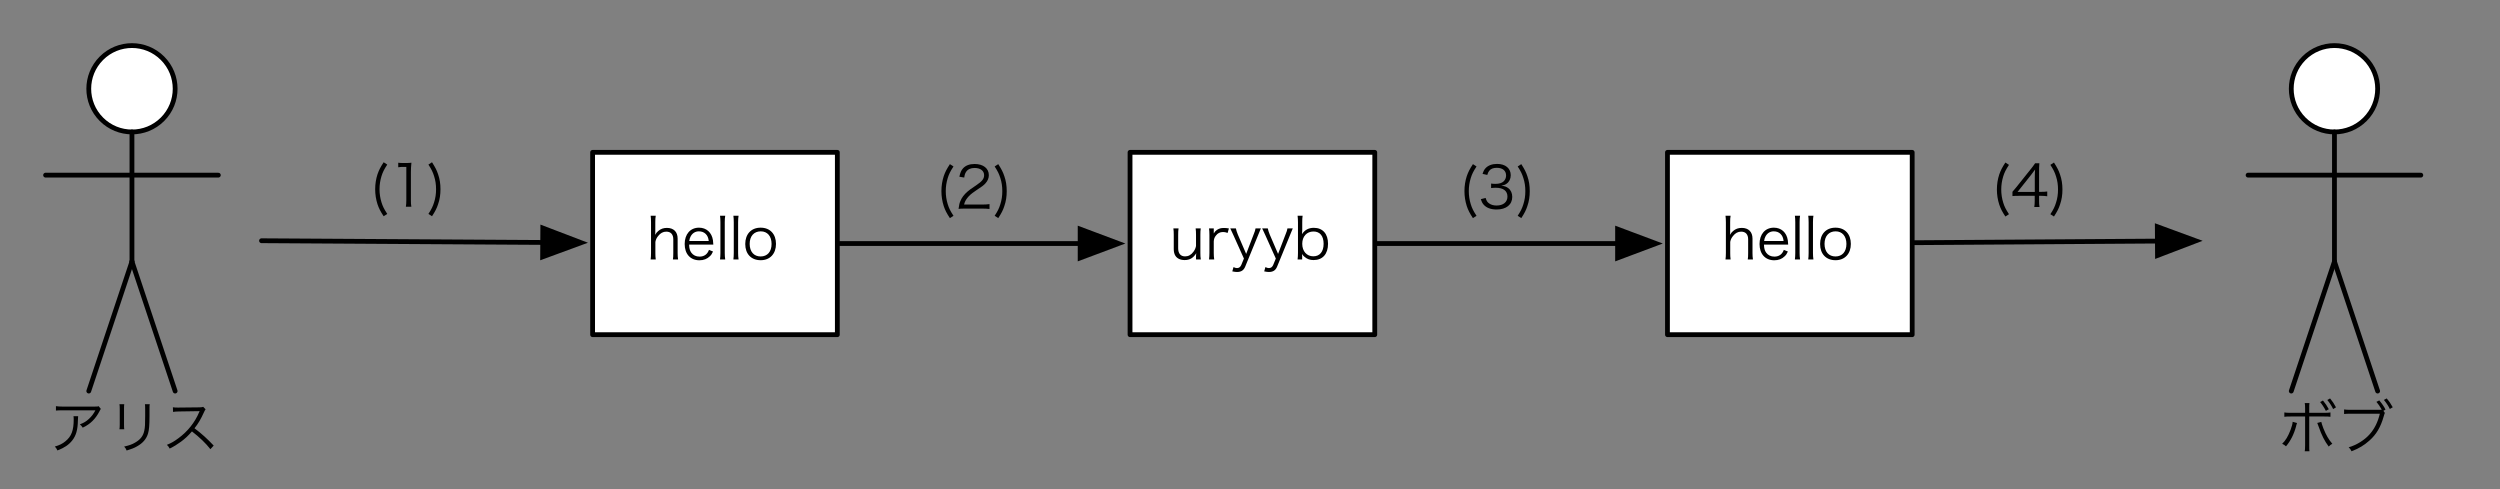 <?xml version="1.0" encoding="UTF-8"?>
<svg xmlns="http://www.w3.org/2000/svg" xmlns:xlink="http://www.w3.org/1999/xlink" width="521pt" height="102pt" viewBox="0 0 521 102" version="1.1">
<rect x="0" y="0" width="521" height="102" fill="#808080" stroke="none"/>
<defs>
<g>
<symbol overflow="visible" id="glyph0-0">
<path style="stroke:none;" d="M 1.203 -10.312 L 1.203 1.203 L 10.797 1.203 L 10.797 -10.312 Z M 9.781 -9.703 L 6.016 -5.047 L 2.234 -9.703 Z M 10.172 0.094 L 6.406 -4.547 L 10.172 -9.188 Z M 2.25 0.578 L 6.016 -4.062 L 9.766 0.578 Z M 1.828 0.109 L 1.828 -9.219 L 5.609 -4.547 Z M 1.828 0.109 "/>
</symbol>
<symbol overflow="visible" id="glyph0-1">
<path style="stroke:none;" d="M 10.469 -8.859 C 10.25 -8.766 10.25 -8.766 9.438 -8.766 L 3 -8.766 C 2.312 -8.766 1.984 -8.797 1.578 -8.859 L 1.578 -7.938 C 2.016 -7.984 2.328 -7.984 2.984 -7.984 L 9.797 -7.984 C 9.453 -7.312 9.016 -6.719 8.453 -6.203 C 7.891 -5.672 7.406 -5.391 6.562 -5.062 C 6.875 -4.781 6.969 -4.688 7.156 -4.375 C 8.719 -5.094 9.828 -6.188 10.656 -7.797 C 10.797 -8.094 10.828 -8.125 10.938 -8.281 Z M 5.234 -6.766 C 5.266 -6.547 5.281 -6.453 5.281 -6.125 C 5.281 -3.781 4.812 -2.562 3.547 -1.531 C 2.922 -1.016 2.312 -0.719 1.344 -0.438 C 1.625 -0.125 1.719 -0.016 1.891 0.375 C 3.344 -0.188 4.234 -0.781 4.969 -1.703 C 5.781 -2.734 6.125 -3.922 6.156 -5.922 C 6.172 -6.547 6.172 -6.547 6.203 -6.766 Z M 5.234 -6.766 "/>
</symbol>
<symbol overflow="visible" id="glyph0-2">
<path style="stroke:none;" d="M 2.812 -9.266 C 2.859 -8.969 2.875 -8.766 2.875 -8.25 L 2.875 -5.047 C 2.875 -4.578 2.859 -4.312 2.812 -4.047 L 3.812 -4.047 C 3.781 -4.328 3.766 -4.469 3.766 -5.047 L 3.766 -8.266 C 3.766 -8.812 3.781 -8.969 3.812 -9.266 Z M 8.125 -9.266 C 8.156 -9 8.172 -8.828 8.172 -8.203 L 8.172 -6.859 C 8.172 -5.031 8.141 -4.469 8 -3.797 C 7.781 -2.672 7.203 -1.906 6.078 -1.266 C 5.453 -0.891 4.891 -0.688 3.797 -0.438 C 4.109 -0.078 4.172 0.031 4.312 0.391 C 5.328 0.078 5.906 -0.141 6.484 -0.484 C 7.672 -1.141 8.422 -2.016 8.766 -3.141 C 8.984 -3.844 9.078 -4.891 9.078 -6.797 L 9.078 -8.219 C 9.078 -8.797 9.078 -8.984 9.125 -9.266 Z M 8.125 -9.266 "/>
</symbol>
<symbol overflow="visible" id="glyph0-3">
<path style="stroke:none;" d="M 10.812 -0.641 C 9.438 -2.094 8.391 -3.047 6.812 -4.25 C 7.562 -5.172 8.125 -6.125 8.797 -7.609 C 8.922 -7.906 9.016 -8.047 9.125 -8.203 L 8.625 -8.719 C 8.422 -8.641 8.281 -8.625 7.859 -8.609 L 3.578 -8.562 C 3.406 -8.562 3.297 -8.562 3.266 -8.562 C 2.859 -8.562 2.641 -8.578 2.312 -8.625 L 2.344 -7.656 C 2.688 -7.719 3.031 -7.734 3.578 -7.75 L 7.578 -7.812 C 7.734 -7.812 7.766 -7.812 7.875 -7.828 C 7.859 -7.781 7.859 -7.781 7.844 -7.734 C 7.812 -7.688 7.797 -7.672 7.781 -7.594 C 6.906 -5.5 5.406 -3.594 3.484 -2.188 C 2.562 -1.5 1.984 -1.172 1.062 -0.797 C 1.359 -0.5 1.453 -0.375 1.641 -0.016 C 2.531 -0.453 3.172 -0.859 4 -1.453 C 4.859 -2.094 5.453 -2.641 6.281 -3.594 C 7.828 -2.406 9.188 -1.109 10.125 0.109 Z M 10.812 -0.641 "/>
</symbol>
<symbol overflow="visible" id="glyph0-4">
<path style="stroke:none;" d="M 5.484 -7.469 L 2.562 -7.469 C 1.781 -7.469 1.547 -7.484 1.156 -7.547 L 1.156 -6.641 C 1.531 -6.688 1.781 -6.703 2.547 -6.703 L 5.484 -6.703 L 5.484 -0.703 C 5.484 0.031 5.453 0.281 5.406 0.547 L 6.391 0.547 C 6.344 0.281 6.344 0.016 6.344 -0.719 L 6.344 -6.703 L 9.391 -6.703 C 10.156 -6.703 10.391 -6.688 10.766 -6.641 L 10.766 -7.547 C 10.375 -7.484 10.141 -7.469 9.359 -7.469 L 6.344 -7.469 L 6.344 -8.25 C 6.344 -9 6.344 -9.219 6.391 -9.5 L 5.406 -9.5 C 5.469 -9.234 5.484 -9.016 5.484 -8.281 Z M 2.891 -5.594 C 2.875 -5.203 2.719 -4.625 2.469 -3.953 C 1.953 -2.594 1.422 -1.688 0.703 -1.016 C 1.078 -0.828 1.219 -0.75 1.5 -0.484 C 2.438 -1.578 3.172 -3.031 3.594 -4.625 L 3.656 -4.891 L 3.734 -5.141 C 3.75 -5.219 3.75 -5.219 3.797 -5.344 Z M 8.016 -5.359 C 8.094 -5.156 8.203 -4.891 8.312 -4.578 C 8.922 -2.812 9.562 -1.547 10.406 -0.438 C 10.688 -0.734 10.828 -0.828 11.156 -1.016 C 10.422 -1.859 9.859 -2.812 9.297 -4.219 C 9.031 -4.938 8.922 -5.281 8.859 -5.578 Z M 8.609 -9.719 C 8.922 -9.375 9.453 -8.578 9.812 -7.875 L 10.422 -8.219 C 10.031 -8.953 9.703 -9.438 9.203 -10.031 Z M 10.109 -10.141 C 10.578 -9.594 11.062 -8.828 11.328 -8.25 L 11.922 -8.609 C 11.531 -9.359 11.234 -9.797 10.688 -10.469 Z M 10.109 -10.141 "/>
</symbol>
<symbol overflow="visible" id="glyph0-5">
<path style="stroke:none;" d="M 9.797 -7.875 L 10.234 -8.141 C 10 -8.672 9.547 -9.328 8.938 -10.062 L 8.344 -9.75 C 8.766 -9.25 8.969 -8.969 9.469 -8.109 C 9.172 -8.094 9.016 -8.094 8.766 -8.094 L 2.969 -8.094 C 2.312 -8.094 2.047 -8.109 1.609 -8.172 L 1.609 -7.219 C 1.969 -7.266 2.25 -7.281 2.953 -7.281 L 9.062 -7.281 C 8.641 -5.531 7.938 -4.125 6.953 -3.016 C 5.875 -1.781 4.172 -0.734 2.562 -0.281 C 2.859 0 2.984 0.172 3.156 0.547 C 4.672 -0.031 5.797 -0.703 6.922 -1.719 C 8.328 -2.969 9.219 -4.469 9.859 -6.703 C 10.016 -7.281 10.047 -7.328 10.109 -7.438 Z M 9.906 -10.156 C 10.375 -9.594 10.891 -8.828 11.141 -8.266 L 11.75 -8.625 C 11.328 -9.391 11.031 -9.828 10.484 -10.469 Z M 9.906 -10.156 "/>
</symbol>
<symbol overflow="visible" id="glyph0-6">
<path style="stroke:none;" d="M 1.922 -0.078 C 1.859 -0.547 1.844 -0.906 1.844 -1.422 L 1.844 -3.734 C 1.938 -4.234 2.094 -4.562 2.438 -4.984 C 2.906 -5.578 3.453 -5.875 4.125 -5.875 C 5.062 -5.875 5.578 -5.297 5.578 -4.266 L 5.578 -1.422 C 5.578 -0.828 5.562 -0.469 5.5 -0.078 L 6.578 -0.078 C 6.516 -0.516 6.484 -0.859 6.484 -1.422 L 6.484 -4.422 C 6.484 -5.828 5.656 -6.656 4.25 -6.656 C 3.516 -6.656 2.969 -6.453 2.453 -6.016 C 2.156 -5.766 2.031 -5.594 1.781 -5.203 C 1.828 -5.516 1.828 -5.609 1.828 -5.797 L 1.828 -7.828 C 1.828 -8.438 1.844 -8.75 1.922 -9.188 L 0.859 -9.188 C 0.906 -8.75 0.938 -8.438 0.938 -7.844 L 0.938 -1.422 C 0.938 -0.828 0.906 -0.5 0.859 -0.078 Z M 1.922 -0.078 "/>
</symbol>
<symbol overflow="visible" id="glyph0-7">
<path style="stroke:none;" d="M 6.516 -3.172 C 6.484 -3.484 6.438 -3.953 6.438 -4.094 C 6.188 -5.703 5.078 -6.703 3.531 -6.703 C 1.734 -6.703 0.547 -5.359 0.547 -3.297 C 0.547 -1.219 1.734 0.094 3.625 0.094 C 4.5 0.094 5.234 -0.188 5.797 -0.75 C 6.078 -1.016 6.234 -1.234 6.453 -1.734 L 5.609 -2.078 C 5.281 -1.156 4.609 -0.672 3.641 -0.672 C 2.922 -0.672 2.328 -0.953 1.938 -1.484 C 1.625 -1.922 1.5 -2.359 1.469 -3.172 Z M 1.5 -3.922 C 1.578 -4.375 1.625 -4.594 1.797 -4.891 C 2.156 -5.562 2.766 -5.938 3.5 -5.938 C 4.078 -5.938 4.547 -5.766 4.922 -5.406 C 5.297 -5.031 5.484 -4.594 5.562 -3.922 Z M 1.5 -3.922 "/>
</symbol>
<symbol overflow="visible" id="glyph0-8">
<path style="stroke:none;" d="M 0.859 -9.188 C 0.906 -8.766 0.938 -8.438 0.938 -7.844 L 0.938 -1.422 C 0.938 -0.875 0.906 -0.5 0.859 -0.078 L 1.938 -0.078 C 1.875 -0.547 1.844 -0.875 1.844 -1.422 L 1.844 -7.844 C 1.844 -8.438 1.875 -8.766 1.938 -9.188 Z M 0.859 -9.188 "/>
</symbol>
<symbol overflow="visible" id="glyph0-9">
<path style="stroke:none;" d="M 3.766 0.078 C 5.703 0.078 6.953 -1.266 6.953 -3.312 C 6.953 -5.375 5.719 -6.703 3.75 -6.703 C 1.797 -6.703 0.547 -5.375 0.547 -3.297 C 0.547 -1.219 1.797 0.078 3.766 0.078 Z M 3.781 -5.938 C 5.156 -5.938 6.031 -4.938 6.031 -3.312 C 6.031 -1.688 5.156 -0.703 3.75 -0.703 C 2.359 -0.703 1.469 -1.688 1.469 -3.328 C 1.469 -4.938 2.359 -5.938 3.781 -5.938 Z M 3.781 -5.938 "/>
</symbol>
<symbol overflow="visible" id="glyph0-10">
<path style="stroke:none;" d="M 5.562 -0.078 L 6.562 -0.078 C 6.484 -0.547 6.469 -0.891 6.469 -1.422 L 6.469 -5.188 C 6.469 -5.734 6.484 -6.125 6.547 -6.547 L 5.484 -6.547 C 5.547 -6.125 5.562 -5.703 5.562 -5.188 L 5.562 -2.875 C 5.453 -2.391 5.328 -2.094 5.016 -1.672 C 4.531 -1.016 3.969 -0.719 3.281 -0.719 C 2.359 -0.719 1.844 -1.312 1.844 -2.391 L 1.844 -5.188 C 1.844 -5.719 1.859 -6.125 1.922 -6.547 L 0.844 -6.547 C 0.906 -6.156 0.922 -5.734 0.922 -5.203 L 0.922 -2.234 C 0.922 -1.656 1.047 -1.188 1.266 -0.844 C 1.641 -0.266 2.312 0.047 3.188 0.047 C 4.266 0.047 5 -0.391 5.609 -1.375 C 5.562 -1.062 5.562 -0.984 5.562 -0.859 Z M 5.562 -0.078 "/>
</symbol>
<symbol overflow="visible" id="glyph0-11">
<path style="stroke:none;" d="M 5 -6.547 C 4.5 -6.625 4.297 -6.641 3.938 -6.641 C 3.359 -6.641 2.953 -6.531 2.5 -6.234 C 2.25 -6.062 2.062 -5.875 1.844 -5.5 C 1.844 -5.578 1.844 -5.766 1.844 -5.859 L 1.844 -6.547 L 0.859 -6.547 C 0.906 -6.109 0.938 -5.781 0.938 -5.188 L 0.938 -1.422 C 0.938 -0.938 0.906 -0.625 0.859 -0.078 L 1.938 -0.078 C 1.875 -0.547 1.844 -0.875 1.844 -1.422 L 1.844 -3.859 C 1.891 -4.406 2 -4.688 2.297 -5.062 C 2.656 -5.547 3.156 -5.797 3.766 -5.797 C 4.062 -5.797 4.281 -5.766 4.734 -5.609 Z M 5 -6.547 "/>
</symbol>
<symbol overflow="visible" id="glyph0-12">
<path style="stroke:none;" d="M 2.969 -0.266 L 2.422 1.062 C 2.234 1.5 1.938 1.719 1.531 1.719 C 1.312 1.719 1.141 1.672 0.797 1.516 L 0.547 2.406 C 1.016 2.5 1.266 2.531 1.531 2.531 C 2.391 2.531 2.922 2.188 3.234 1.422 L 5.922 -5.141 C 6.234 -5.891 6.438 -6.359 6.5 -6.547 L 5.391 -6.547 C 5.344 -6.203 5.234 -5.875 4.984 -5.266 L 3.438 -1.234 L 1.703 -5.266 C 1.516 -5.719 1.359 -6.203 1.297 -6.547 L 0.125 -6.547 C 0.234 -6.328 0.234 -6.328 0.781 -5.141 Z M 2.969 -0.266 "/>
</symbol>
<symbol overflow="visible" id="glyph0-13">
<path style="stroke:none;" d="M 1.812 -0.078 L 1.812 -0.75 C 1.812 -0.906 1.797 -1 1.781 -1.219 C 1.969 -0.938 2.078 -0.797 2.344 -0.594 C 2.891 -0.141 3.438 0.047 4.203 0.047 C 6.078 0.047 7.203 -1.219 7.203 -3.344 C 7.203 -5.422 6.094 -6.672 4.25 -6.672 C 3.156 -6.672 2.344 -6.234 1.781 -5.359 C 1.812 -5.656 1.828 -5.875 1.828 -6.203 L 1.828 -7.828 C 1.828 -8.406 1.844 -8.75 1.906 -9.188 L 0.859 -9.188 C 0.906 -8.719 0.938 -8.344 0.938 -7.844 L 0.938 -1.453 C 0.938 -0.875 0.906 -0.531 0.859 -0.078 Z M 6.281 -3.344 C 6.281 -1.703 5.484 -0.734 4.141 -0.734 C 2.766 -0.734 1.828 -1.781 1.828 -3.344 C 1.828 -4.875 2.766 -5.906 4.172 -5.906 C 5.516 -5.906 6.281 -4.969 6.281 -3.344 Z M 6.281 -3.344 "/>
</symbol>
<symbol overflow="visible" id="glyph0-14">
<path style="stroke:none;" d="M 3.922 1.422 C 3.25 0.391 2.984 -0.141 2.719 -1 C 2.453 -1.859 2.312 -2.766 2.312 -3.719 C 2.312 -4.672 2.453 -5.562 2.719 -6.438 C 2.984 -7.281 3.25 -7.828 3.922 -8.859 L 3.172 -9.344 C 2.469 -8.266 2.188 -7.688 1.891 -6.844 C 1.578 -5.875 1.406 -4.844 1.406 -3.719 C 1.406 -2.609 1.578 -1.578 1.891 -0.594 C 2.188 0.266 2.469 0.844 3.172 1.906 Z M 3.922 1.422 "/>
</symbol>
<symbol overflow="visible" id="glyph0-15">
<path style="stroke:none;" d="M 1.938 -8.297 C 2.281 -8.359 2.594 -8.375 2.969 -8.375 L 3.625 -8.375 L 3.625 -1.422 C 3.625 -0.875 3.594 -0.484 3.531 -0.078 L 4.672 -0.078 C 4.594 -0.516 4.578 -0.859 4.578 -1.422 L 4.578 -7.266 C 4.578 -7.906 4.609 -8.516 4.688 -9.25 C 4.281 -9.203 4.094 -9.188 3.688 -9.188 L 2.922 -9.188 C 2.469 -9.188 2.25 -9.203 1.938 -9.25 Z M 1.938 -8.297 "/>
</symbol>
<symbol overflow="visible" id="glyph0-16">
<path style="stroke:none;" d="M 0.344 -8.859 C 1.016 -7.828 1.266 -7.281 1.531 -6.438 C 1.812 -5.562 1.938 -4.688 1.938 -3.719 C 1.938 -2.766 1.812 -1.859 1.531 -1 C 1.266 -0.141 1.016 0.391 0.344 1.422 L 1.094 1.906 C 1.781 0.844 2.078 0.266 2.359 -0.594 C 2.703 -1.578 2.859 -2.594 2.859 -3.719 C 2.859 -4.844 2.703 -5.875 2.359 -6.844 C 2.078 -7.688 1.781 -8.266 1.094 -9.344 Z M 0.344 -8.859 "/>
</symbol>
<symbol overflow="visible" id="glyph0-17">
<path style="stroke:none;" d="M 5.672 -0.078 C 6.281 -0.078 6.672 -0.047 7.156 0 L 7.156 -1.016 C 6.703 -0.953 6.281 -0.922 5.688 -0.922 L 1.859 -0.922 C 2 -1.5 2.172 -1.828 2.547 -2.312 C 2.938 -2.812 3.328 -3.156 4.266 -3.797 C 5.641 -4.703 5.953 -4.938 6.312 -5.344 C 6.781 -5.859 7.016 -6.438 7.016 -7.047 C 7.016 -8.453 5.859 -9.375 4.047 -9.375 C 2.984 -9.375 2.172 -9.062 1.625 -8.453 C 1.234 -8 1.062 -7.578 0.875 -6.719 L 1.891 -6.547 C 1.969 -7.156 2.078 -7.438 2.297 -7.766 C 2.656 -8.281 3.25 -8.547 4.047 -8.547 C 5.266 -8.547 6.031 -7.953 6.031 -7.047 C 6.031 -6.312 5.641 -5.781 4.453 -4.984 C 3.062 -4.031 3.031 -4.016 2.609 -3.656 C 1.859 -3.016 1.359 -2.359 1.062 -1.594 C 0.875 -1.141 0.844 -0.953 0.703 -0.016 C 1.094 -0.062 1.266 -0.078 2.031 -0.078 Z M 5.672 -0.078 "/>
</symbol>
<symbol overflow="visible" id="glyph0-18">
<path style="stroke:none;" d="M 0.547 -2.047 C 0.75 -1.422 0.906 -1.156 1.156 -0.875 C 1.734 -0.234 2.625 0.109 3.844 0.109 C 5.844 0.109 7.094 -0.906 7.094 -2.516 C 7.094 -3.281 6.812 -3.922 6.281 -4.328 C 5.875 -4.641 5.516 -4.781 4.812 -4.844 C 5.359 -4.953 5.625 -5.047 5.938 -5.281 C 6.469 -5.656 6.781 -6.297 6.781 -7.031 C 6.781 -8.469 5.672 -9.391 3.938 -9.391 C 2.891 -9.391 2.078 -9.078 1.547 -8.516 C 1.25 -8.203 1.109 -7.922 0.906 -7.312 L 1.891 -7.094 C 2.031 -7.531 2.109 -7.734 2.281 -7.938 C 2.609 -8.375 3.141 -8.578 3.875 -8.578 C 5.094 -8.578 5.812 -7.984 5.812 -6.953 C 5.812 -6.516 5.625 -6.078 5.328 -5.781 C 4.953 -5.406 4.375 -5.234 3.578 -5.234 C 3.25 -5.234 2.969 -5.25 2.688 -5.297 L 2.688 -4.359 C 3.016 -4.391 3.312 -4.422 3.641 -4.422 C 5.25 -4.422 6.094 -3.766 6.094 -2.578 C 6.094 -1.438 5.219 -0.719 3.828 -0.719 C 3.219 -0.719 2.688 -0.859 2.281 -1.156 C 1.906 -1.422 1.734 -1.672 1.547 -2.297 Z M 0.547 -2.047 "/>
</symbol>
<symbol overflow="visible" id="glyph0-19">
<path style="stroke:none;" d="M 0.375 -2.359 C 0.766 -2.391 1.125 -2.406 1.797 -2.406 L 5.016 -2.406 L 5.016 -1.375 C 5.016 -0.828 4.984 -0.484 4.922 -0.078 L 6.016 -0.078 C 5.938 -0.516 5.922 -0.797 5.922 -1.375 L 5.922 -2.406 L 6.359 -2.406 C 6.875 -2.406 7.172 -2.375 7.625 -2.312 L 7.625 -3.312 C 7.188 -3.25 6.875 -3.234 6.375 -3.234 L 5.922 -3.234 L 5.922 -7.156 C 5.922 -8.109 5.922 -8.484 5.984 -9.188 L 5.094 -9.188 C 4.812 -8.766 4.594 -8.469 4.188 -7.969 L 1.156 -4.172 C 0.906 -3.875 0.625 -3.547 0.375 -3.25 Z M 5.031 -3.219 L 1.438 -3.219 L 4.203 -6.703 C 4.547 -7.141 4.844 -7.531 5.094 -7.891 C 5.047 -7.281 5.031 -6.906 5.031 -6.266 Z M 5.031 -3.219 "/>
</symbol>
</g>
</defs>
<g id="surface1">
<path style="fill-rule:nonzero;fill:rgb(100%,100%,100%);fill-opacity:1;stroke-width:1;stroke-linecap:round;stroke-linejoin:round;stroke:rgb(0%,0%,0%);stroke-opacity:1;stroke-miterlimit:10;" d="M 54.363 145.637 C 57.879 149.152 57.879 154.848 54.363 158.363 C 50.848 161.879 45.152 161.879 41.637 158.363 C 38.121 154.848 38.121 149.152 41.637 145.637 C 45.152 142.121 50.848 142.121 54.363 145.637 " transform="matrix(1,0,0,1,-20.5,-133.5)"/>
<path style="fill:none;stroke-width:1;stroke-linecap:round;stroke-linejoin:round;stroke:rgb(0%,0%,0%);stroke-opacity:1;stroke-miterlimit:10;" d="M 48 161 L 48 188 " transform="matrix(1,0,0,1,-20.5,-133.5)"/>
<path style="fill:none;stroke-width:1;stroke-linecap:round;stroke-linejoin:round;stroke:rgb(0%,0%,0%);stroke-opacity:1;stroke-miterlimit:10;" d="M 48 188 L 39 215 " transform="matrix(1,0,0,1,-20.5,-133.5)"/>
<path style="fill:none;stroke-width:1;stroke-linecap:round;stroke-linejoin:round;stroke:rgb(0%,0%,0%);stroke-opacity:1;stroke-miterlimit:10;" d="M 48 188 L 57 215 " transform="matrix(1,0,0,1,-20.5,-133.5)"/>
<path style="fill:none;stroke-width:1;stroke-linecap:round;stroke-linejoin:round;stroke:rgb(0%,0%,0%);stroke-opacity:1;stroke-miterlimit:10;" d="M 48 170 L 30 170 " transform="matrix(1,0,0,1,-20.5,-133.5)"/>
<path style="fill:none;stroke-width:1;stroke-linecap:round;stroke-linejoin:round;stroke:rgb(0%,0%,0%);stroke-opacity:1;stroke-miterlimit:10;" d="M 66 170 L 48 170 " transform="matrix(1,0,0,1,-20.5,-133.5)"/>
<g style="fill:rgb(0%,0%,0%);fill-opacity:1;">
  <use xlink:href="#glyph0-1" x="10.08" y="93.5"/>
  <use xlink:href="#glyph0-2" x="22.08" y="93.5"/>
</g>
<g style="fill:rgb(0%,0%,0%);fill-opacity:1;">
  <use xlink:href="#glyph0-3" x="33.72" y="93.5"/>
</g>
<path style="fill-rule:nonzero;fill:rgb(100%,100%,100%);fill-opacity:1;stroke-width:1;stroke-linecap:round;stroke-linejoin:round;stroke:rgb(0%,0%,0%);stroke-opacity:1;stroke-miterlimit:10;" d="M 513.363 145.637 C 516.879 149.152 516.879 154.848 513.363 158.363 C 509.848 161.879 504.152 161.879 500.637 158.363 C 497.121 154.848 497.121 149.152 500.637 145.637 C 504.152 142.121 509.848 142.121 513.363 145.637 " transform="matrix(1,0,0,1,-20.5,-133.5)"/>
<path style="fill:none;stroke-width:1;stroke-linecap:round;stroke-linejoin:round;stroke:rgb(0%,0%,0%);stroke-opacity:1;stroke-miterlimit:10;" d="M 507 161 L 507 188 " transform="matrix(1,0,0,1,-20.5,-133.5)"/>
<path style="fill:none;stroke-width:1;stroke-linecap:round;stroke-linejoin:round;stroke:rgb(0%,0%,0%);stroke-opacity:1;stroke-miterlimit:10;" d="M 507 188 L 498 215 " transform="matrix(1,0,0,1,-20.5,-133.5)"/>
<path style="fill:none;stroke-width:1;stroke-linecap:round;stroke-linejoin:round;stroke:rgb(0%,0%,0%);stroke-opacity:1;stroke-miterlimit:10;" d="M 507 188 L 516 215 " transform="matrix(1,0,0,1,-20.5,-133.5)"/>
<path style="fill:none;stroke-width:1;stroke-linecap:round;stroke-linejoin:round;stroke:rgb(0%,0%,0%);stroke-opacity:1;stroke-miterlimit:10;" d="M 507 170 L 489 170 " transform="matrix(1,0,0,1,-20.5,-133.5)"/>
<path style="fill:none;stroke-width:1;stroke-linecap:round;stroke-linejoin:round;stroke:rgb(0%,0%,0%);stroke-opacity:1;stroke-miterlimit:10;" d="M 525 170 L 507 170 " transform="matrix(1,0,0,1,-20.5,-133.5)"/>
<g style="fill:rgb(0%,0%,0%);fill-opacity:1;">
  <use xlink:href="#glyph0-4" x="474.9" y="93.5"/>
  <use xlink:href="#glyph0-5" x="486.9" y="93.5"/>
</g>
<path style="fill-rule:nonzero;fill:rgb(100%,100%,100%);fill-opacity:1;stroke-width:1;stroke-linecap:round;stroke-linejoin:round;stroke:rgb(0%,0%,0%);stroke-opacity:1;stroke-miterlimit:10;" d="M 144 165.25 L 195 165.25 L 195 203.25 L 144 203.25 Z M 144 165.25 " transform="matrix(1,0,0,1,-20.5,-133.5)"/>
<g style="fill:rgb(0%,0%,0%);fill-opacity:1;">
  <use xlink:href="#glyph0-6" x="134.736" y="54.15"/>
  <use xlink:href="#glyph0-7" x="142.14" y="54.15"/>
  <use xlink:href="#glyph0-8" x="149.196" y="54.15"/>
  <use xlink:href="#glyph0-8" x="151.98" y="54.15"/>
  <use xlink:href="#glyph0-9" x="154.764" y="54.15"/>
</g>
<path style="fill-rule:nonzero;fill:rgb(100%,100%,100%);fill-opacity:1;stroke-width:1;stroke-linecap:round;stroke-linejoin:round;stroke:rgb(0%,0%,0%);stroke-opacity:1;stroke-miterlimit:10;" d="M 256 165.25 L 307 165.25 L 307 203.25 L 256 203.25 Z M 256 165.25 " transform="matrix(1,0,0,1,-20.5,-133.5)"/>
<g style="fill:rgb(0%,0%,0%);fill-opacity:1;">
  <use xlink:href="#glyph0-10" x="243.688" y="54.15"/>
  <use xlink:href="#glyph0-11" x="251.104" y="54.15"/>
  <use xlink:href="#glyph0-12" x="256.264" y="54.15"/>
  <use xlink:href="#glyph0-12" x="262.912" y="54.15"/>
  <use xlink:href="#glyph0-13" x="269.56" y="54.15"/>
</g>
<path style="fill-rule:nonzero;fill:rgb(100%,100%,100%);fill-opacity:1;stroke-width:1;stroke-linecap:round;stroke-linejoin:round;stroke:rgb(0%,0%,0%);stroke-opacity:1;stroke-miterlimit:10;" d="M 368 165.25 L 419 165.25 L 419 203.25 L 368 203.25 Z M 368 165.25 " transform="matrix(1,0,0,1,-20.5,-133.5)"/>
<g style="fill:rgb(0%,0%,0%);fill-opacity:1;">
  <use xlink:href="#glyph0-6" x="358.736" y="54.15"/>
  <use xlink:href="#glyph0-7" x="366.14" y="54.15"/>
  <use xlink:href="#glyph0-8" x="373.196" y="54.15"/>
  <use xlink:href="#glyph0-8" x="375.98" y="54.15"/>
  <use xlink:href="#glyph0-9" x="378.764" y="54.15"/>
</g>
<path style="fill:none;stroke-width:1;stroke-linecap:round;stroke-linejoin:round;stroke:rgb(0%,0%,0%);stroke-opacity:1;stroke-miterlimit:10;" d="M 75 183.668 L 133.602 184.027 " transform="matrix(1,0,0,1,-20.5,-133.5)"/>
<path style="fill-rule:nonzero;fill:rgb(0%,0%,0%);fill-opacity:1;stroke-width:1;stroke-linecap:butt;stroke-linejoin:miter;stroke:rgb(0%,0%,0%);stroke-opacity:1;stroke-miterlimit:10;" d="M 141.602 184.078 L 133.617 181.027 L 133.582 187.027 Z M 141.602 184.078 " transform="matrix(1,0,0,1,-20.5,-133.5)"/>
<path style="fill:none;stroke-width:1;stroke-linecap:round;stroke-linejoin:round;stroke:rgb(0%,0%,0%);stroke-opacity:1;stroke-miterlimit:10;" d="M 195.5 184.25 L 245.602 184.25 " transform="matrix(1,0,0,1,-20.5,-133.5)"/>
<path style="fill-rule:nonzero;fill:rgb(0%,0%,0%);fill-opacity:1;stroke-width:1;stroke-linecap:butt;stroke-linejoin:miter;stroke:rgb(0%,0%,0%);stroke-opacity:1;stroke-miterlimit:10;" d="M 253.602 184.25 L 245.602 181.25 L 245.602 187.25 Z M 253.602 184.25 " transform="matrix(1,0,0,1,-20.5,-133.5)"/>
<path style="fill:none;stroke-width:1;stroke-linecap:round;stroke-linejoin:round;stroke:rgb(0%,0%,0%);stroke-opacity:1;stroke-miterlimit:10;" d="M 307.5 184.25 L 357.602 184.25 " transform="matrix(1,0,0,1,-20.5,-133.5)"/>
<path style="fill-rule:nonzero;fill:rgb(0%,0%,0%);fill-opacity:1;stroke-width:1;stroke-linecap:butt;stroke-linejoin:miter;stroke:rgb(0%,0%,0%);stroke-opacity:1;stroke-miterlimit:10;" d="M 365.602 184.25 L 357.602 181.25 L 357.602 187.25 Z M 365.602 184.25 " transform="matrix(1,0,0,1,-20.5,-133.5)"/>
<path style="fill:none;stroke-width:1;stroke-linecap:round;stroke-linejoin:round;stroke:rgb(0%,0%,0%);stroke-opacity:1;stroke-miterlimit:10;" d="M 419.5 184.078 L 470.102 183.742 " transform="matrix(1,0,0,1,-20.5,-133.5)"/>
<path style="fill-rule:nonzero;fill:rgb(0%,0%,0%);fill-opacity:1;stroke-width:1;stroke-linecap:butt;stroke-linejoin:miter;stroke:rgb(0%,0%,0%);stroke-opacity:1;stroke-miterlimit:10;" d="M 478.102 183.691 L 470.082 180.742 L 470.121 186.742 Z M 478.102 183.691 " transform="matrix(1,0,0,1,-20.5,-133.5)"/>
<g style="fill:rgb(0%,0%,0%);fill-opacity:1;">
  <use xlink:href="#glyph0-14" x="76.781" y="43.158"/>
  <use xlink:href="#glyph0-15" x="81.053" y="43.158"/>
  <use xlink:href="#glyph0-16" x="88.937" y="43.158"/>
</g>
<g style="fill:rgb(0%,0%,0%);fill-opacity:1;">
  <use xlink:href="#glyph0-14" x="194.786" y="43.55"/>
  <use xlink:href="#glyph0-17" x="199.058" y="43.55"/>
  <use xlink:href="#glyph0-16" x="206.942" y="43.55"/>
</g>
<g style="fill:rgb(0%,0%,0%);fill-opacity:1;">
  <use xlink:href="#glyph0-14" x="303.786" y="43.55"/>
  <use xlink:href="#glyph0-18" x="308.058" y="43.55"/>
  <use xlink:href="#glyph0-16" x="315.942" y="43.55"/>
</g>
<g style="fill:rgb(0%,0%,0%);fill-opacity:1;">
  <use xlink:href="#glyph0-14" x="414.748" y="43.216"/>
  <use xlink:href="#glyph0-19" x="419.02" y="43.216"/>
  <use xlink:href="#glyph0-16" x="426.952" y="43.216"/>
</g>
</g>
</svg>
